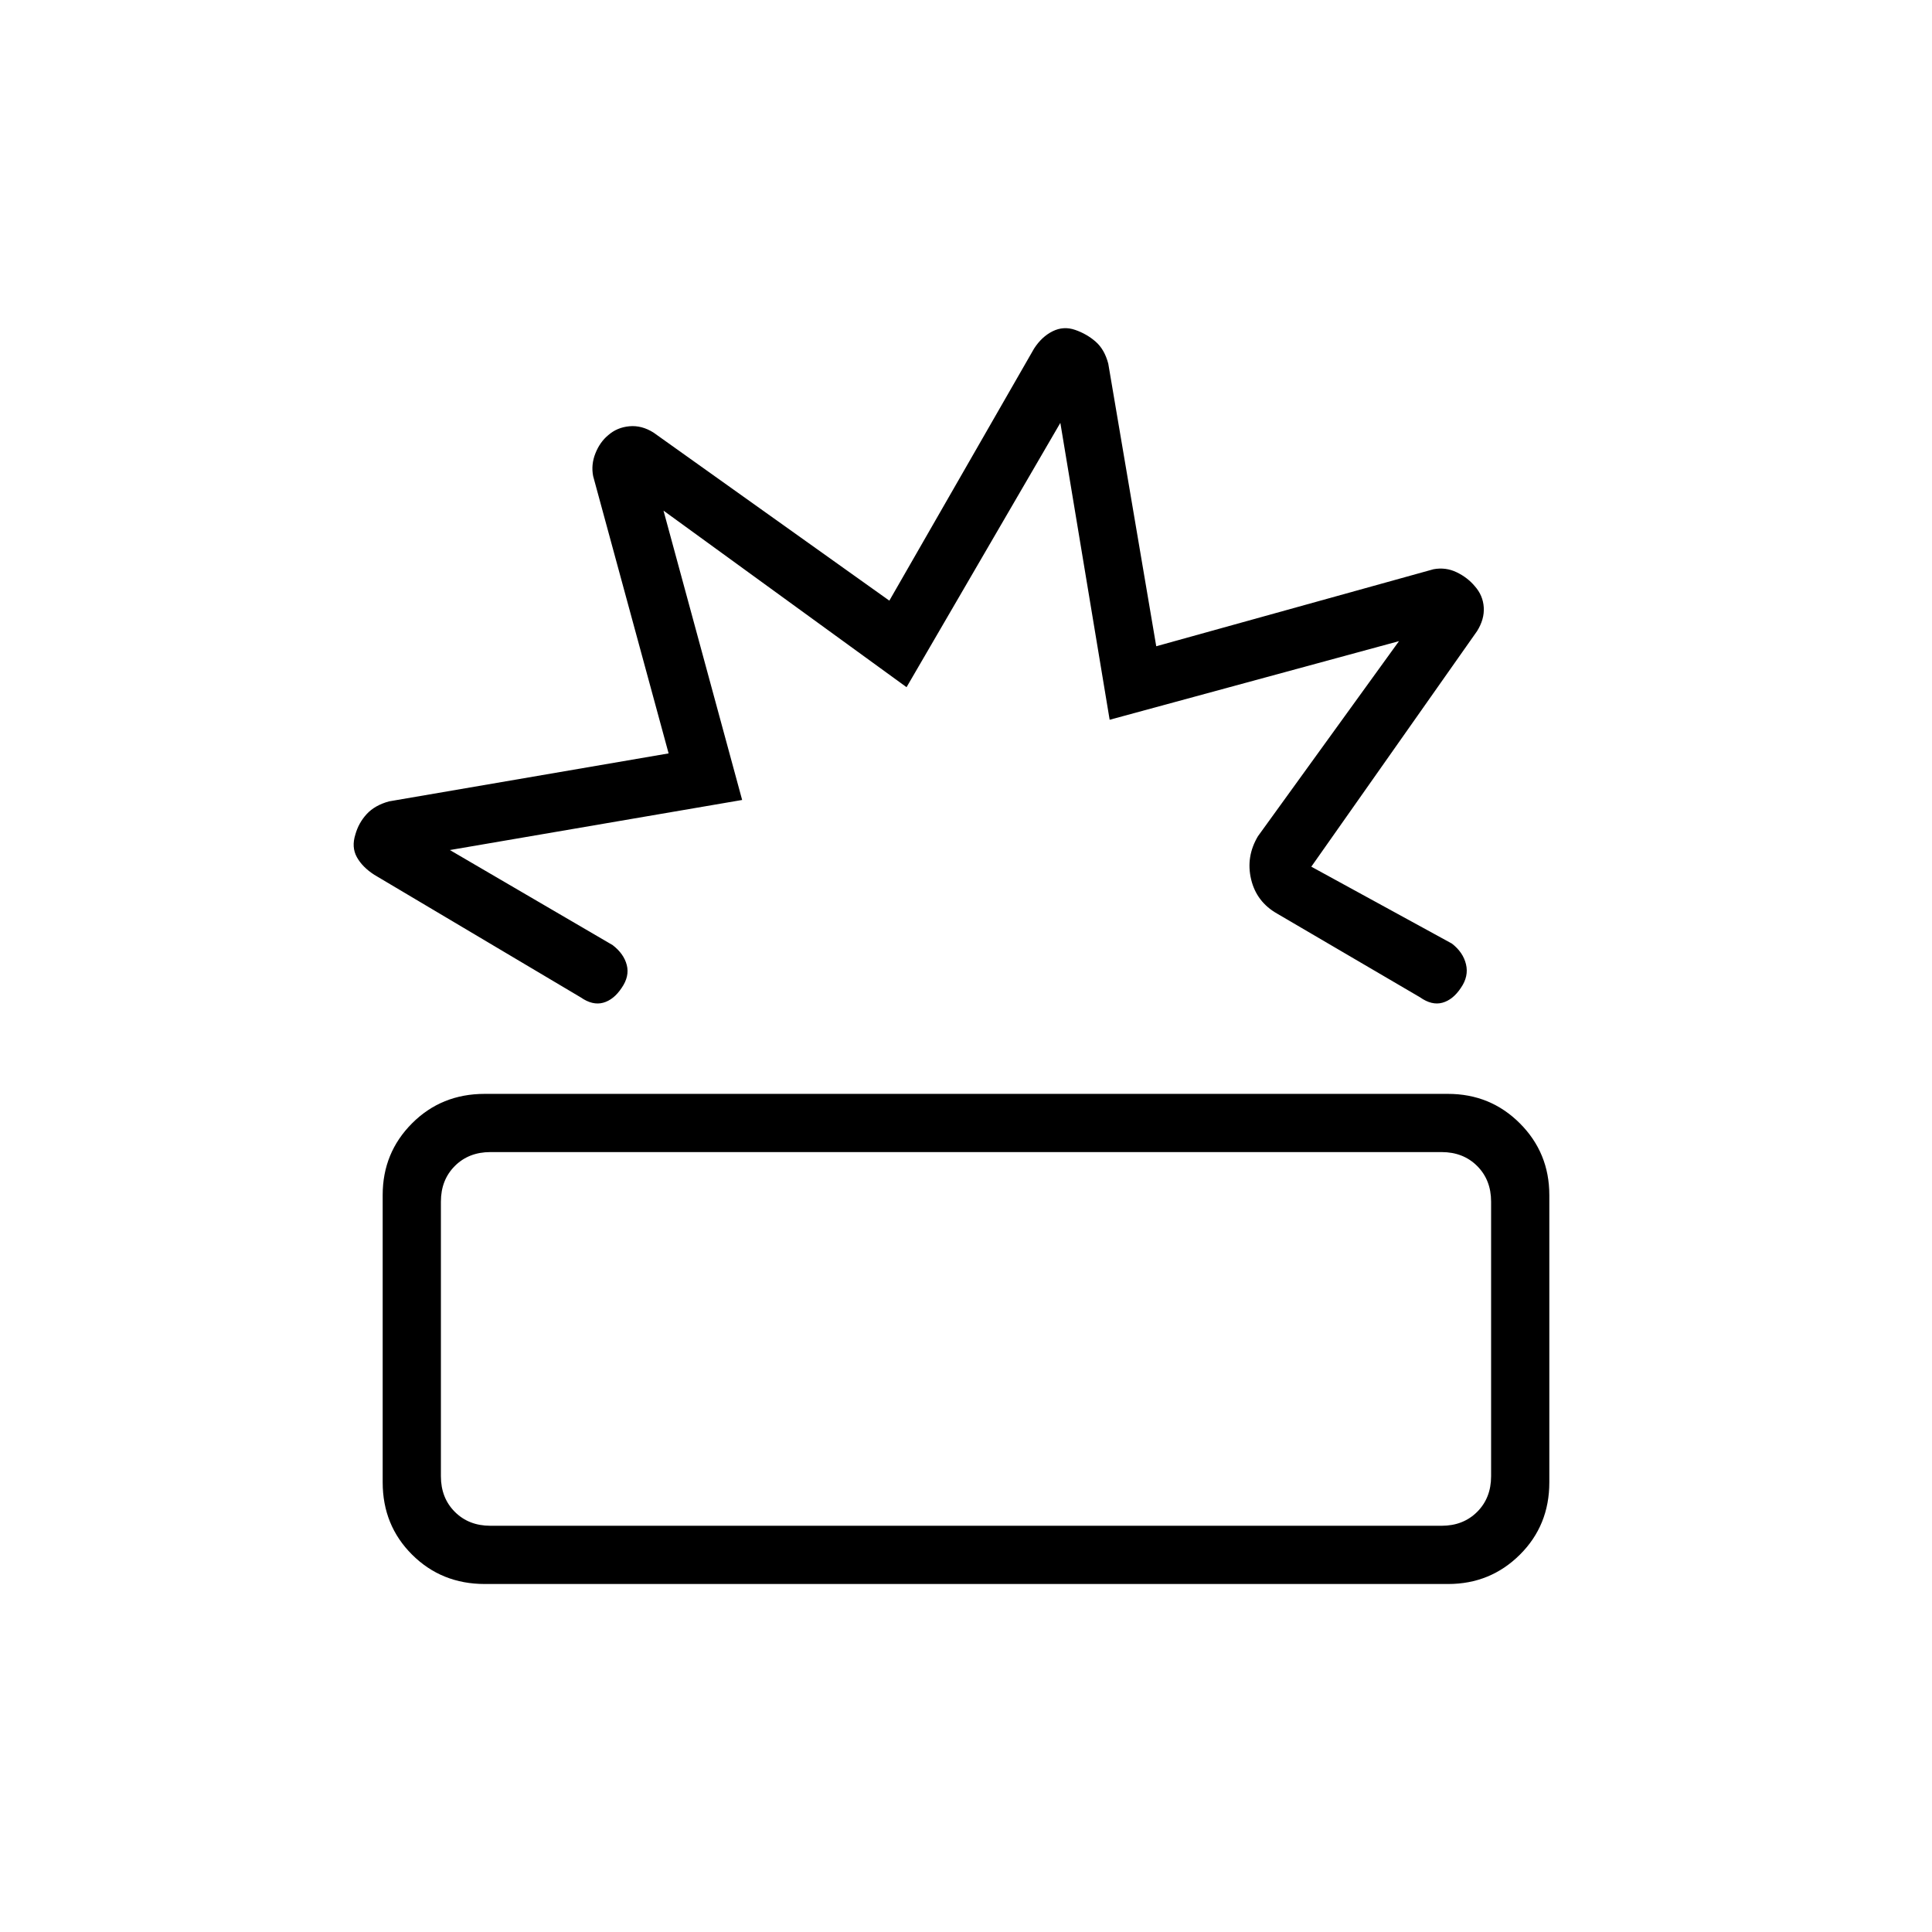 <svg xmlns="http://www.w3.org/2000/svg" height="20" viewBox="0 -960 960 960" width="20"><path d="M240.88-172.92q-21.46 0-36.1-14.57-14.63-14.56-14.63-35.97v-142.76q0-20.98 14.6-35.61 14.61-14.63 36.06-14.63h478.66q21.11 0 35.75 14.65 14.63 14.65 14.63 35.63v142.76q0 21.4-14.65 35.95-14.65 14.55-35.62 14.55h-478.7Zm2.81-28.93h472.62q10.77 0 17.69-6.92 6.92-6.92 6.92-17.69v-136.46q0-10.77-6.92-17.7-6.92-6.92-17.69-6.92H243.69q-10.77 0-17.69 6.92-6.92 6.93-6.92 17.7v136.46q0 10.77 6.92 17.69 6.92 6.92 17.69 6.92Zm198.22-459.69 71.9-125.23q3.84-5.96 9.25-8.63 5.4-2.68 11.18-.68 5.77 2 10.18 5.85 4.41 3.85 6.27 10.92l23.84 140.43 137.78-38.27q6.07-1.12 11.51 1.51 5.44 2.63 9.03 6.95 4.03 4.54 4.42 10.46.38 5.91-3.32 11.82l-82.37 117.06 69.84 38.2q5.58 4.3 7.02 10.28 1.44 5.97-2.52 11.72-3.96 5.96-9.21 7.4-5.25 1.44-11.13-2.71L634.65-506q-10.3-5.83-12.98-17.07-2.67-11.24 3.41-21.43l70.07-96.92-143.77 39.07-24.5-147.53-76.42 131.34-120.77-87.73 39.08 143.77-145.23 24.88 80.88 47.24q5.58 4.3 7.02 9.89 1.44 5.59-2.52 11.34-3.96 5.96-9.21 7.4-5.25 1.44-11.14-2.65L186-525.31q-5.96-3.84-8.69-8.8-2.73-4.95-.73-11.24 1.61-5.78 5.65-10.16t11.12-6.3l138.88-23.83-37.5-137.78q-1.11-5.7 1.13-11.33t6.37-9.02q4.36-3.85 10.48-4.42 6.13-.58 12.04 3.15l117.16 83.5Zm27.36 197.08ZM480-295.08Z"/></svg>